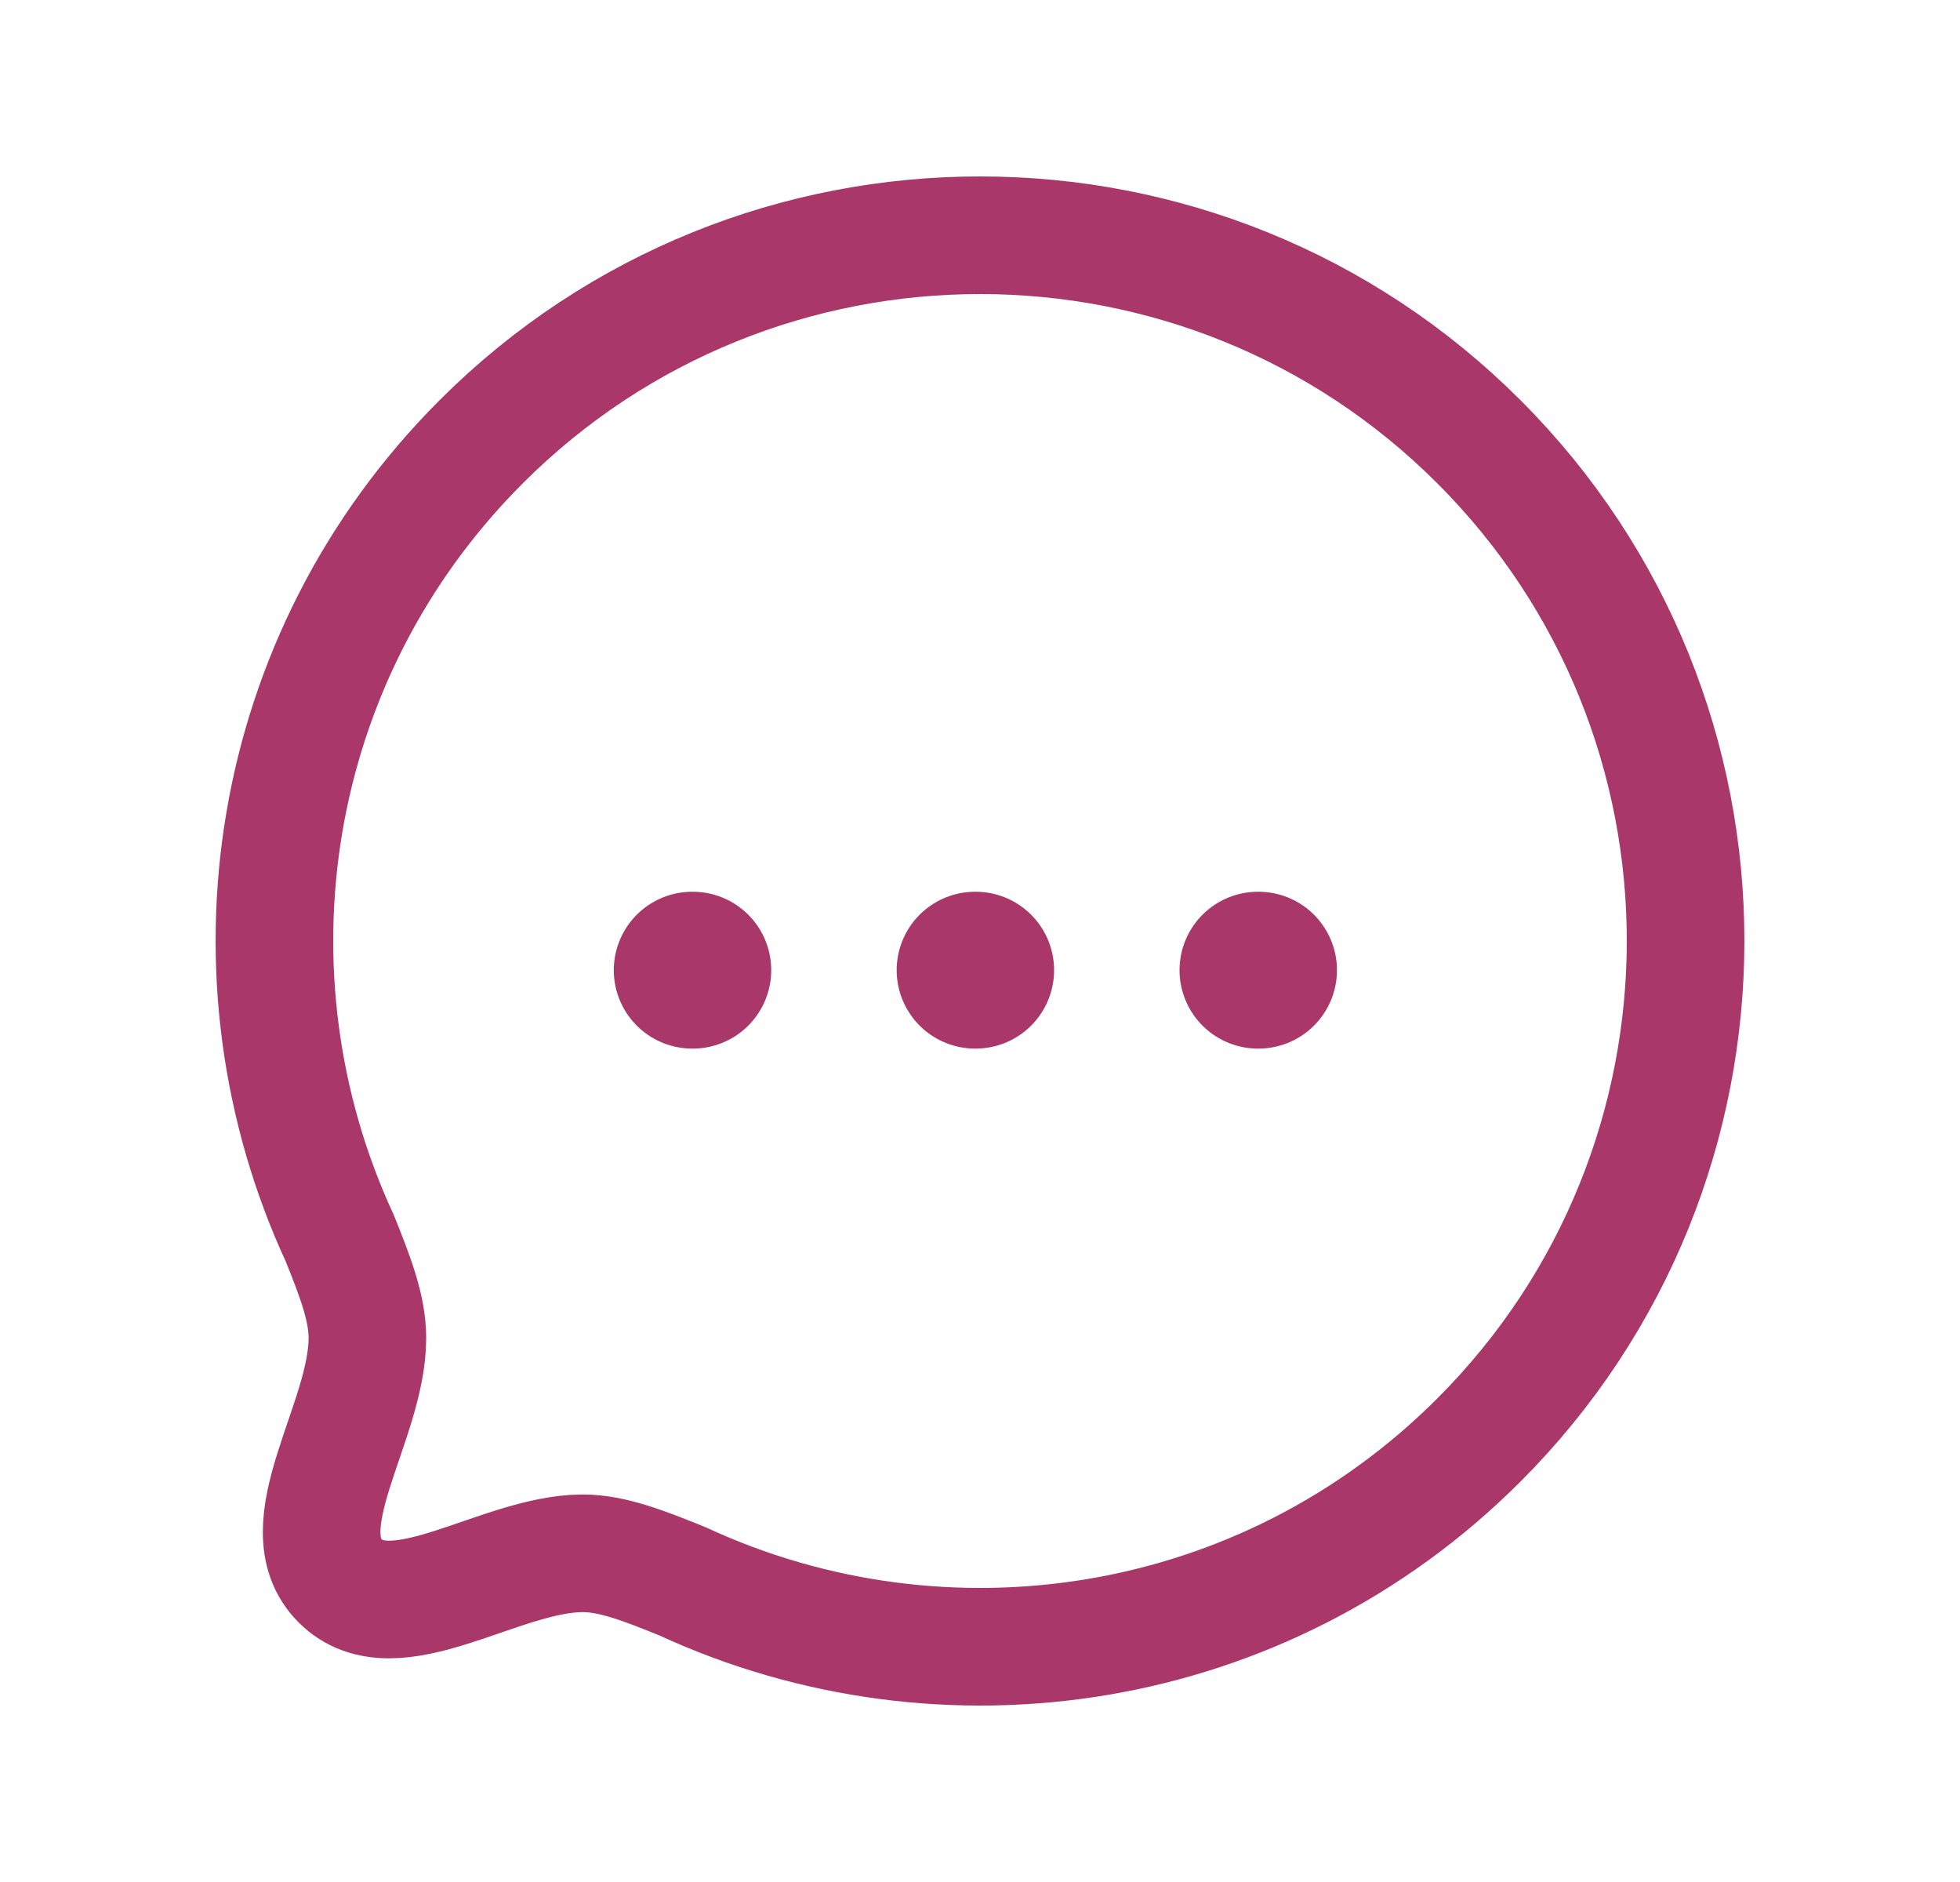 <svg width="25" height="24" viewBox="0 0 25 24" fill="none" xmlns="http://www.w3.org/2000/svg">
<path fill-rule="evenodd" clip-rule="evenodd" d="M18.864 18.363C16.114 21.114 12.041 21.708 8.708 20.167C8.216 19.968 7.812 19.808 7.429 19.808C6.361 19.815 5.031 20.851 4.34 20.16C3.649 19.469 4.686 18.139 4.686 17.064C4.686 16.68 4.532 16.284 4.334 15.791C2.792 12.459 3.387 8.384 6.137 5.634C9.648 2.122 15.353 2.122 18.864 5.634C22.382 9.152 22.375 14.851 18.864 18.363Z" stroke="#AA376A" stroke-width="1.5" stroke-linecap="round" stroke-linejoin="round"/>
<path d="M16.045 12.372H16.053" stroke="#AA376A" stroke-width="2" stroke-linecap="round" stroke-linejoin="round"/>
<path d="M12.437 12.372H12.445" stroke="#AA376A" stroke-width="2" stroke-linecap="round" stroke-linejoin="round"/>
<path d="M8.829 12.372H8.837" stroke="#AA376A" stroke-width="2" stroke-linecap="round" stroke-linejoin="round"/>
</svg>
